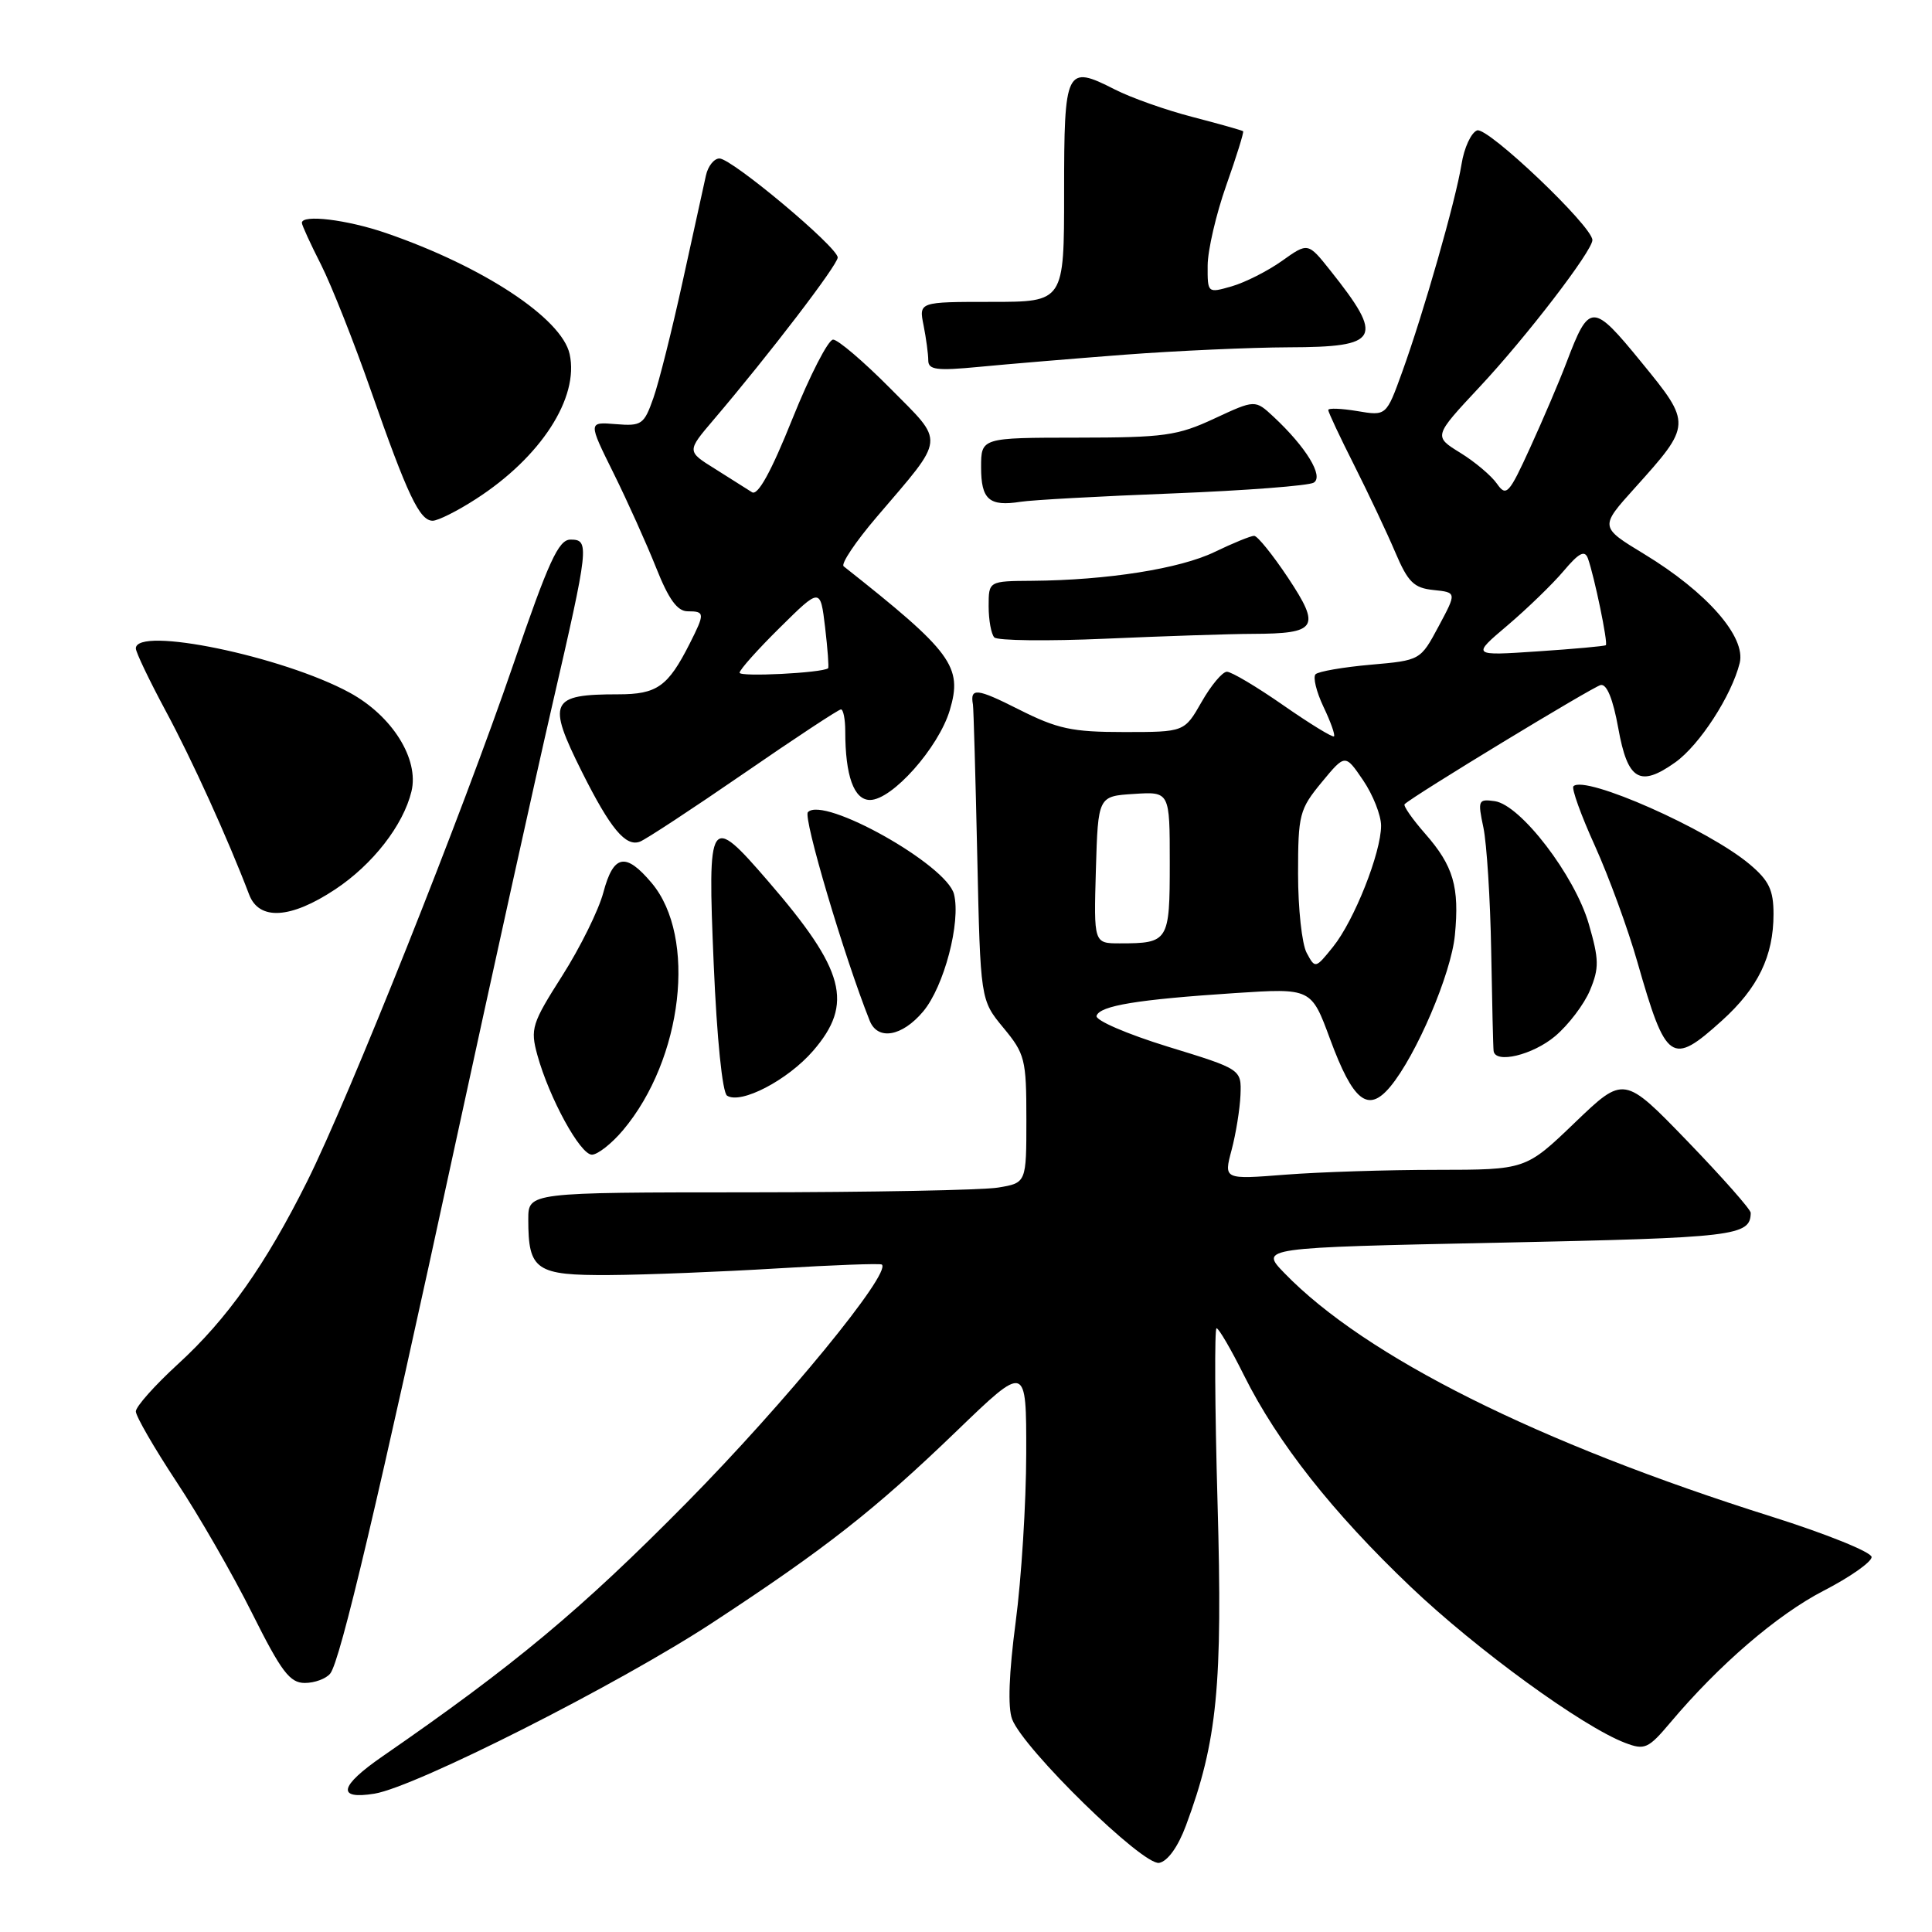 <?xml version="1.0" encoding="UTF-8" standalone="no"?>
<!DOCTYPE svg PUBLIC "-//W3C//DTD SVG 1.1//EN" "http://www.w3.org/Graphics/SVG/1.1/DTD/svg11.dtd" >
<svg xmlns="http://www.w3.org/2000/svg" xmlns:xlink="http://www.w3.org/1999/xlink" version="1.1" viewBox="0 0 256 256">
 <g >
 <path fill="currentColor"
d=" M 157.15 241.88 C 161.30 230.72 162.02 223.36 161.33 199.09 C 160.97 186.39 160.92 176.00 161.20 176.00 C 161.49 176.00 163.13 178.81 164.84 182.25 C 169.28 191.16 176.59 200.43 186.93 210.27 C 195.68 218.60 209.69 228.79 215.34 230.94 C 217.93 231.93 218.41 231.71 221.32 228.26 C 227.76 220.61 235.47 213.97 241.64 210.78 C 245.14 208.98 247.99 206.97 248.00 206.32 C 248.00 205.67 242.04 203.26 234.75 200.96 C 203.80 191.21 180.92 179.77 170.19 168.69 C 166.92 165.32 166.92 165.32 198.65 164.66 C 230.02 164.01 231.93 163.78 231.98 160.71 C 231.99 160.27 228.21 156.00 223.59 151.21 C 215.18 142.51 215.18 142.51 208.67 148.76 C 202.17 155.00 202.17 155.00 190.34 155.01 C 183.83 155.01 174.82 155.30 170.32 155.65 C 162.15 156.29 162.15 156.29 163.19 152.39 C 163.76 150.25 164.29 146.97 164.37 145.09 C 164.50 141.68 164.50 141.68 154.72 138.68 C 149.32 137.01 145.10 135.19 145.30 134.60 C 145.75 133.25 150.73 132.44 163.62 131.59 C 173.75 130.93 173.75 130.93 176.24 137.68 C 179.30 145.96 181.27 147.52 184.21 144.00 C 187.67 139.84 192.29 129.02 192.78 123.91 C 193.40 117.52 192.58 114.73 188.85 110.48 C 187.14 108.53 185.91 106.76 186.12 106.56 C 187.22 105.47 211.04 91.01 212.10 90.77 C 212.91 90.60 213.73 92.62 214.43 96.49 C 215.67 103.40 217.28 104.36 221.99 101.01 C 225.21 98.71 229.45 92.17 230.52 87.85 C 231.37 84.39 226.17 78.46 217.87 73.42 C 211.96 69.83 211.96 69.83 216.61 64.67 C 224.18 56.26 224.18 56.17 217.48 47.98 C 211.02 40.07 210.59 40.08 207.58 48.00 C 206.64 50.48 204.48 55.54 202.78 59.26 C 199.94 65.49 199.59 65.86 198.35 64.09 C 197.61 63.03 195.42 61.18 193.48 59.99 C 189.95 57.81 189.95 57.81 196.04 51.29 C 202.23 44.68 211.00 33.25 211.00 31.81 C 211.00 29.98 197.09 16.75 195.72 17.28 C 194.93 17.58 194.00 19.60 193.66 21.76 C 192.89 26.56 188.64 41.43 185.79 49.31 C 183.69 55.12 183.69 55.12 179.84 54.47 C 177.73 54.12 176.00 54.05 176.00 54.33 C 176.00 54.61 177.55 57.91 179.45 61.67 C 181.34 65.43 183.79 70.61 184.88 73.18 C 186.57 77.15 187.34 77.91 189.95 78.18 C 193.03 78.50 193.03 78.50 190.62 83.00 C 188.21 87.50 188.21 87.50 181.61 88.08 C 177.98 88.40 174.70 88.97 174.32 89.34 C 173.95 89.72 174.42 91.65 175.36 93.64 C 176.31 95.62 176.94 97.39 176.76 97.57 C 176.58 97.75 173.56 95.90 170.04 93.45 C 166.52 91.00 163.16 89.00 162.57 89.01 C 161.98 89.01 160.47 90.81 159.22 93.01 C 156.94 97.00 156.94 97.00 148.94 97.00 C 142.03 97.00 140.13 96.59 134.97 93.99 C 129.43 91.19 128.51 91.09 128.92 93.36 C 129.00 93.83 129.26 102.83 129.49 113.36 C 129.91 132.50 129.91 132.50 132.95 136.18 C 135.82 139.64 136.00 140.37 136.00 148.30 C 136.00 156.74 136.00 156.74 132.25 157.36 C 130.19 157.70 115.34 157.98 99.25 157.99 C 70.00 158.00 70.00 158.00 70.00 161.57 C 70.00 168.33 70.99 169.01 80.79 168.95 C 85.58 168.92 95.58 168.52 103.00 168.07 C 110.42 167.62 116.66 167.39 116.85 167.56 C 118.13 168.69 104.06 185.86 91.00 199.10 C 76.98 213.31 68.22 220.61 50.68 232.73 C 44.96 236.68 44.57 238.49 49.62 237.67 C 55.05 236.79 81.98 223.17 94.43 215.00 C 109.38 205.20 115.93 200.06 126.75 189.63 C 136.00 180.71 136.00 180.71 135.98 192.60 C 135.97 199.15 135.34 209.20 134.58 214.94 C 133.69 221.69 133.52 226.24 134.11 227.80 C 135.62 231.76 151.47 247.25 153.60 246.84 C 154.73 246.62 156.10 244.71 157.15 241.88 Z  M 43.76 221.75 C 45.09 220.09 50.09 198.91 60.46 151.00 C 65.17 129.28 70.88 103.40 73.16 93.50 C 78.06 72.25 78.14 71.50 75.59 71.50 C 74.01 71.50 72.69 74.39 68.03 88.00 C 61.25 107.80 46.26 145.39 40.72 156.50 C 35.17 167.62 30.11 174.78 23.58 180.75 C 20.51 183.56 18.00 186.38 18.00 187.02 C 18.00 187.66 20.43 191.86 23.39 196.35 C 26.36 200.83 30.86 208.66 33.40 213.75 C 37.28 221.51 38.40 223.00 40.39 223.00 C 41.69 223.00 43.21 222.44 43.76 221.75 Z  M 82.55 149.76 C 90.49 140.32 92.36 124.15 86.35 117.00 C 82.90 112.90 81.29 113.21 79.95 118.25 C 79.33 120.59 76.88 125.55 74.50 129.29 C 70.47 135.62 70.25 136.32 71.20 139.79 C 72.78 145.51 76.88 153.00 78.43 153.00 C 79.19 153.00 81.05 151.54 82.55 149.76 Z  M 107.74 139.24 C 113.15 132.98 111.98 128.56 101.77 116.75 C 93.99 107.74 93.74 108.12 94.57 127.75 C 94.99 137.62 95.72 144.78 96.34 145.18 C 98.17 146.36 104.37 143.13 107.74 139.24 Z  M 206.06 137.30 C 207.83 135.81 209.91 133.07 210.68 131.22 C 211.91 128.27 211.89 127.15 210.52 122.42 C 208.66 116.01 201.50 106.66 198.07 106.16 C 195.87 105.85 195.79 106.03 196.56 109.66 C 197.00 111.77 197.47 119.12 197.59 126.00 C 197.71 132.88 197.85 138.84 197.91 139.25 C 198.12 140.99 203.09 139.80 206.06 137.30 Z  M 228.15 135.25 C 232.95 130.92 235.00 126.69 235.00 121.12 C 235.00 117.93 234.40 116.68 231.85 114.53 C 226.33 109.88 210.01 102.66 208.49 104.18 C 208.21 104.46 209.49 108.02 211.34 112.09 C 213.18 116.17 215.72 123.10 216.97 127.50 C 220.77 140.78 221.48 141.27 228.15 135.25 Z  M 122.32 134.03 C 125.09 130.74 127.34 122.19 126.41 118.48 C 125.43 114.58 109.09 105.42 107.05 107.62 C 106.39 108.32 111.85 126.74 115.24 135.25 C 116.30 137.91 119.53 137.35 122.32 134.03 Z  M 44.41 117.85 C 49.38 114.56 53.43 109.36 54.52 104.87 C 55.56 100.58 51.97 94.85 46.33 91.78 C 37.48 86.96 18.00 82.93 18.00 85.92 C 18.00 86.43 19.78 90.14 21.94 94.17 C 25.43 100.64 30.22 111.20 33.01 118.53 C 34.33 122.01 38.51 121.76 44.41 117.85 Z  M 98.55 102.49 C 105.32 97.82 111.12 94.00 111.43 94.00 C 111.74 94.00 112.00 95.29 112.00 96.88 C 112.00 102.80 113.15 106.00 115.28 106.00 C 118.21 106.00 124.36 99.08 125.85 94.11 C 127.58 88.32 126.17 86.40 111.79 75.04 C 111.39 74.73 113.36 71.79 116.17 68.50 C 125.38 57.71 125.26 58.83 117.94 51.44 C 114.43 47.90 111.03 45.00 110.39 45.00 C 109.75 45.00 107.32 49.72 105.00 55.49 C 102.18 62.53 100.41 65.73 99.64 65.22 C 99.01 64.81 96.81 63.42 94.75 62.13 C 91.00 59.80 91.00 59.80 94.53 55.65 C 101.93 46.96 111.00 35.10 111.00 34.12 C 111.00 32.75 96.97 21.00 95.33 21.00 C 94.62 21.00 93.81 22.01 93.54 23.25 C 93.26 24.49 91.89 30.78 90.47 37.23 C 89.06 43.68 87.31 50.66 86.58 52.73 C 85.34 56.26 85.02 56.48 81.59 56.20 C 77.93 55.90 77.93 55.90 81.30 62.70 C 83.15 66.44 85.69 72.09 86.95 75.25 C 88.60 79.41 89.75 81.00 91.12 81.00 C 93.41 81.00 93.42 81.26 91.38 85.30 C 88.50 90.98 87.06 92.00 81.93 92.00 C 72.89 92.00 72.45 92.95 77.11 102.28 C 80.88 109.81 82.91 112.25 84.80 111.52 C 85.59 111.22 91.78 107.15 98.55 102.49 Z  M 166.00 83.99 C 174.53 83.96 175.04 83.15 170.68 76.57 C 168.64 73.51 166.62 71.00 166.18 71.00 C 165.74 71.00 163.38 71.96 160.94 73.14 C 156.35 75.36 146.72 76.88 136.75 76.96 C 131.00 77.00 131.00 77.00 131.00 80.33 C 131.00 82.17 131.34 84.02 131.75 84.46 C 132.16 84.89 138.80 84.97 146.50 84.63 C 154.20 84.29 162.97 84.00 166.00 83.99 Z  M 63.05 66.13 C 71.66 60.59 76.76 52.71 75.48 46.92 C 74.44 42.18 64.01 35.30 51.12 30.87 C 45.96 29.10 40.00 28.38 40.00 29.53 C 40.00 29.83 41.14 32.32 42.54 35.07 C 43.93 37.83 46.91 45.35 49.16 51.79 C 53.99 65.60 55.60 69.00 57.33 69.00 C 58.03 69.00 60.61 67.71 63.05 66.13 Z  M 155.42 65.38 C 165.02 65.00 173.42 64.36 174.08 63.95 C 175.43 63.12 173.06 59.24 168.75 55.22 C 166.31 52.95 166.31 52.95 160.91 55.46 C 156.02 57.74 154.26 57.98 142.75 57.99 C 130.00 58.00 130.00 58.00 130.00 61.92 C 130.00 66.20 131.07 67.14 135.23 66.49 C 136.73 66.25 145.81 65.75 155.42 65.38 Z  M 149.00 47.00 C 155.88 46.48 165.68 46.04 170.78 46.02 C 182.86 45.99 183.46 44.87 176.25 35.81 C 173.31 32.12 173.31 32.12 169.87 34.57 C 167.97 35.92 164.98 37.43 163.21 37.94 C 160.01 38.86 160.00 38.85 160.02 35.18 C 160.03 33.16 161.14 28.37 162.49 24.55 C 163.84 20.74 164.84 17.51 164.72 17.39 C 164.60 17.28 161.60 16.43 158.06 15.51 C 154.52 14.60 149.86 12.95 147.71 11.85 C 141.24 8.55 141.00 9.04 141.00 25.47 C 141.00 40.00 141.00 40.00 131.38 40.00 C 121.75 40.00 121.75 40.00 122.38 43.12 C 122.72 44.84 123.00 46.93 123.00 47.75 C 123.00 49.01 124.12 49.15 129.75 48.61 C 133.46 48.25 142.12 47.53 149.00 47.00 Z  M 173.14 126.26 C 172.51 125.09 172.00 120.38 172.00 115.79 C 172.00 107.93 172.18 107.24 175.12 103.67 C 178.24 99.89 178.24 99.89 180.62 103.39 C 181.93 105.32 183.00 108.03 183.00 109.41 C 183.00 112.99 179.44 121.97 176.65 125.44 C 174.30 128.36 174.27 128.37 173.14 126.26 Z  M 145.21 115.25 C 145.50 105.50 145.50 105.50 150.25 105.20 C 155.00 104.89 155.00 104.89 155.00 114.34 C 155.00 124.75 154.85 125.00 148.38 125.00 C 144.93 125.00 144.93 125.00 145.21 115.25 Z  M 199.75 82.87 C 202.36 80.65 205.71 77.41 207.18 75.67 C 209.23 73.24 209.99 72.85 210.41 74.00 C 211.26 76.38 213.10 85.24 212.78 85.49 C 212.63 85.62 208.56 85.99 203.75 86.31 C 194.99 86.90 194.99 86.90 199.75 82.87 Z  M 98.00 89.14 C 98.00 88.75 100.41 86.05 103.35 83.15 C 108.70 77.86 108.70 77.86 109.33 83.12 C 109.67 86.01 109.85 88.46 109.73 88.55 C 108.91 89.17 98.00 89.72 98.00 89.14 Z "/>
</g>
</svg>